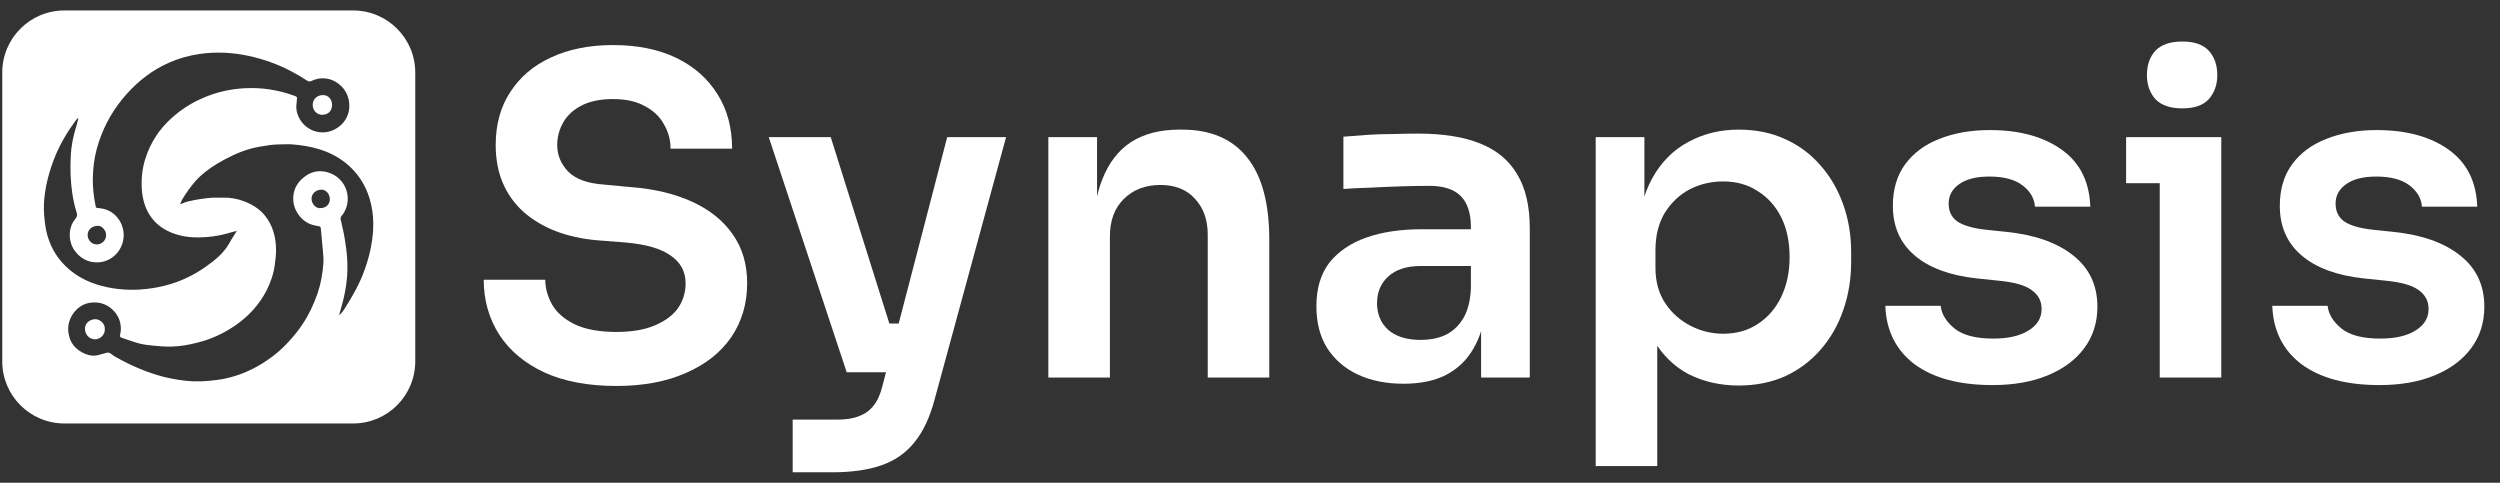 <svg width="145" height="28" viewBox="0 0 145 28" fill="none" xmlns="http://www.w3.org/2000/svg">
<rect x="0" y="0" width="145" height="28" fill="#333333" stroke="none"/>
<path fill-rule="evenodd" clip-rule="evenodd" d="M3.732 0.607C1.743 0.607 0.131 2.22 0.131 4.209V20.959C0.131 22.949 1.743 24.561 3.732 24.561H20.483C22.472 24.561 24.085 22.949 24.085 20.959V4.209C24.085 2.22 22.472 0.607 20.483 0.607H3.732ZM13.754 13.362L13.727 13.405H13.686C13.639 13.417 13.595 13.428 13.55 13.439L13.55 13.439L13.55 13.439L13.55 13.439C13.505 13.45 13.46 13.46 13.414 13.473C12.699 13.696 11.976 13.791 11.235 13.765C10.81 13.748 10.401 13.671 10.001 13.516C9.542 13.336 9.133 13.07 8.827 12.675C8.427 12.168 8.265 11.576 8.223 10.949C8.189 10.348 8.248 9.764 8.435 9.189C8.733 8.261 9.244 7.48 9.967 6.836C10.52 6.338 11.133 5.952 11.805 5.668C12.554 5.342 13.345 5.17 14.154 5.119C14.656 5.093 15.15 5.11 15.643 5.187C16.137 5.265 16.622 5.385 17.098 5.565C17.237 5.615 17.235 5.632 17.22 5.77L17.217 5.788C17.214 5.83 17.21 5.872 17.206 5.913L17.206 5.913L17.206 5.913C17.189 6.077 17.173 6.241 17.2 6.398C17.371 7.394 18.468 7.995 19.413 7.506C20.519 6.93 20.485 5.514 19.66 4.878C19.379 4.655 19.064 4.543 18.715 4.543C18.485 4.535 18.264 4.604 18.06 4.698C17.966 4.741 17.89 4.724 17.805 4.672C17.149 4.243 16.46 3.882 15.72 3.616C14.843 3.299 13.941 3.101 13.014 3.058C12.52 3.041 12.035 3.058 11.55 3.135C10.963 3.221 10.393 3.376 9.848 3.616C8.869 4.037 8.044 4.672 7.329 5.471C6.614 6.278 6.078 7.188 5.738 8.218C5.542 8.794 5.431 9.386 5.397 9.996C5.363 10.477 5.389 10.966 5.457 11.447C5.483 11.627 5.517 11.799 5.551 11.971C5.559 12.039 5.602 12.065 5.67 12.065C5.687 12.065 5.704 12.067 5.721 12.069L5.721 12.069C5.738 12.072 5.755 12.074 5.772 12.074C6.274 12.125 6.665 12.366 6.929 12.786C7.338 13.439 7.227 14.289 6.657 14.813C6.351 15.096 5.968 15.233 5.551 15.216C5.091 15.199 4.708 14.993 4.41 14.641C3.951 14.109 3.917 13.241 4.359 12.709C4.47 12.589 4.495 12.469 4.444 12.323C4.223 11.619 4.129 10.897 4.095 10.168C4.078 9.798 4.087 9.438 4.104 9.068C4.129 8.467 4.249 7.884 4.427 7.317C4.449 7.244 4.468 7.169 4.487 7.094C4.506 7.018 4.525 6.943 4.546 6.87C4.538 6.862 4.521 6.853 4.521 6.853C4.507 6.867 4.492 6.88 4.477 6.892C4.455 6.91 4.434 6.927 4.419 6.948C4.398 6.973 4.381 7.001 4.363 7.029L4.363 7.029C4.346 7.057 4.329 7.085 4.308 7.111C3.653 7.995 3.168 8.965 2.862 10.03C2.64 10.803 2.504 11.601 2.555 12.417C2.581 12.743 2.615 13.07 2.683 13.387C2.853 14.169 3.21 14.847 3.781 15.414C4.291 15.92 4.895 16.264 5.576 16.487C6.427 16.762 7.304 16.848 8.189 16.788C8.623 16.753 9.048 16.693 9.474 16.59C10.367 16.375 11.193 15.998 11.941 15.465C12.477 15.087 12.988 14.675 13.312 14.083C13.403 13.921 13.503 13.762 13.605 13.6L13.605 13.6L13.605 13.6L13.605 13.6L13.605 13.6C13.646 13.535 13.687 13.47 13.727 13.405H13.771L13.754 13.362ZM19.26 6.089C19.26 5.754 19.038 5.514 18.732 5.514C18.392 5.514 18.137 5.754 18.137 6.08C18.137 6.407 18.383 6.664 18.69 6.656C19.038 6.656 19.26 6.424 19.26 6.089ZM10.461 11.798C10.478 11.764 10.494 11.729 10.51 11.694C10.533 11.644 10.555 11.595 10.58 11.549C10.81 11.172 11.065 10.811 11.354 10.485C11.703 10.098 12.12 9.789 12.563 9.514C13.193 9.137 13.839 8.819 14.546 8.621C14.903 8.527 15.277 8.467 15.643 8.415C15.813 8.388 15.988 8.383 16.159 8.377C16.203 8.376 16.247 8.374 16.29 8.373C16.361 8.373 16.432 8.371 16.504 8.369H16.504C16.649 8.365 16.795 8.361 16.937 8.373C17.465 8.415 17.984 8.493 18.486 8.647C19.149 8.845 19.745 9.162 20.264 9.635C20.919 10.236 21.328 10.983 21.524 11.85C21.634 12.331 21.668 12.82 21.643 13.301C21.6 14.108 21.422 14.889 21.149 15.645C20.868 16.444 20.451 17.173 20 17.886C19.941 17.98 19.873 18.066 19.805 18.152C19.771 18.195 19.728 18.238 19.669 18.272C19.695 18.182 19.719 18.091 19.744 18.001C19.775 17.887 19.805 17.773 19.839 17.663C19.958 17.251 20.034 16.83 20.094 16.401C20.154 15.946 20.162 15.491 20.137 15.044C20.111 14.632 20.06 14.228 19.992 13.825C19.955 13.591 19.902 13.361 19.849 13.13C19.816 12.987 19.783 12.844 19.754 12.7C19.745 12.657 19.762 12.588 19.796 12.545C20.528 11.695 20.154 10.279 18.945 9.978C18.426 9.849 17.967 9.978 17.558 10.339C17.277 10.579 17.09 10.88 17.03 11.249C16.971 11.627 17.03 11.987 17.226 12.314C17.465 12.717 17.805 12.983 18.264 13.078C18.294 13.084 18.325 13.089 18.356 13.094L18.356 13.094L18.356 13.094C18.414 13.103 18.473 13.113 18.528 13.129C18.562 13.138 18.605 13.189 18.605 13.224C18.647 13.653 18.69 14.082 18.724 14.512C18.728 14.57 18.733 14.63 18.738 14.689C18.755 14.873 18.771 15.06 18.758 15.242C18.715 15.851 18.613 16.444 18.418 17.019C18.196 17.654 17.916 18.255 17.541 18.813C17.311 19.165 17.039 19.492 16.758 19.801C16.375 20.23 15.941 20.599 15.465 20.917C14.741 21.406 13.959 21.758 13.107 21.947C12.767 22.025 12.418 22.059 12.069 22.093C11.789 22.119 11.508 22.128 11.227 22.119C10.648 22.093 10.078 21.999 9.508 21.861C8.512 21.604 7.585 21.2 6.691 20.694C6.598 20.642 6.504 20.573 6.419 20.505C6.342 20.453 6.274 20.436 6.181 20.462L6.18 20.462C6.002 20.514 5.823 20.565 5.644 20.608C5.398 20.659 5.159 20.616 4.938 20.522C4.479 20.325 4.138 20.007 4.011 19.509C3.874 18.985 3.985 18.513 4.308 18.101C4.632 17.697 5.066 17.517 5.568 17.543C6.24 17.577 6.785 18.066 6.946 18.625C7.023 18.882 7.032 19.131 6.972 19.389C6.938 19.526 6.955 19.552 7.091 19.603C7.219 19.643 7.345 19.686 7.471 19.73C7.673 19.799 7.874 19.868 8.078 19.921C8.351 19.99 8.631 20.024 8.912 20.05C9.261 20.084 9.61 20.11 9.959 20.101C10.478 20.093 10.989 19.99 11.499 19.861C12.274 19.663 12.988 19.328 13.652 18.873C14.418 18.341 15.039 17.671 15.465 16.838C15.703 16.366 15.873 15.868 15.941 15.336C15.984 15.027 16.018 14.718 16.009 14.409C15.992 13.73 15.822 13.095 15.397 12.545C15.082 12.133 14.656 11.876 14.188 11.687C13.788 11.532 13.38 11.455 12.954 11.463H12.342C12.103 11.481 11.874 11.507 11.644 11.541C11.405 11.575 11.159 11.627 10.929 11.678C10.83 11.7 10.734 11.737 10.637 11.774C10.585 11.794 10.532 11.815 10.478 11.833L10.444 11.798H10.461ZM6.078 19.088C6.104 18.77 5.798 18.513 5.534 18.513C5.245 18.513 4.921 18.719 4.93 19.071C4.93 19.432 5.202 19.672 5.5 19.681C5.857 19.681 6.104 19.363 6.078 19.088ZM18.069 11.524C18.069 11.824 18.324 12.099 18.579 12.073L18.588 12.065C18.852 12.082 19.132 11.893 19.132 11.549C19.124 11.223 18.886 10.991 18.63 11C18.332 11.008 18.069 11.223 18.069 11.524ZM5.644 13.095C5.9 13.069 6.164 13.361 6.155 13.644C6.147 13.936 5.917 14.177 5.61 14.177C5.313 14.177 5.074 13.919 5.083 13.601C5.091 13.327 5.338 13.104 5.636 13.104L5.644 13.095Z" fill="white"/>
<path d="M35.76 22.386C34.099 22.386 32.695 22.12 31.549 21.59C30.419 21.059 29.554 20.331 28.955 19.407C28.356 18.465 28.056 17.404 28.056 16.223H31.625C31.625 16.719 31.762 17.207 32.036 17.687C32.31 18.149 32.747 18.525 33.346 18.816C33.962 19.107 34.767 19.253 35.76 19.253C36.65 19.253 37.395 19.125 37.994 18.868C38.593 18.611 39.038 18.277 39.329 17.866C39.62 17.438 39.765 16.959 39.765 16.428C39.765 15.761 39.483 15.23 38.918 14.836C38.353 14.425 37.48 14.169 36.299 14.066L34.656 13.938C32.858 13.784 31.42 13.227 30.342 12.269C29.28 11.293 28.75 10.009 28.75 8.417C28.75 7.219 29.032 6.192 29.597 5.336C30.162 4.463 30.949 3.795 31.959 3.333C32.986 2.853 34.185 2.614 35.554 2.614C36.975 2.614 38.199 2.862 39.226 3.358C40.253 3.855 41.049 4.557 41.614 5.464C42.179 6.354 42.462 7.407 42.462 8.622H38.892C38.892 8.109 38.764 7.638 38.507 7.21C38.267 6.765 37.9 6.414 37.403 6.157C36.924 5.883 36.307 5.746 35.554 5.746C34.835 5.746 34.236 5.866 33.757 6.106C33.278 6.346 32.918 6.671 32.678 7.082C32.439 7.493 32.319 7.938 32.319 8.417C32.319 8.999 32.533 9.512 32.961 9.958C33.389 10.386 34.065 10.634 34.989 10.702L36.633 10.856C37.968 10.959 39.141 11.242 40.151 11.704C41.16 12.166 41.939 12.791 42.487 13.578C43.052 14.366 43.335 15.316 43.335 16.428C43.335 17.61 43.026 18.654 42.41 19.561C41.794 20.451 40.912 21.145 39.765 21.641C38.636 22.137 37.3 22.386 35.76 22.386Z" fill="white"/>
<path d="M45.975 27.393V24.337H48.594C49.09 24.337 49.501 24.269 49.827 24.132C50.169 24.012 50.452 23.806 50.674 23.515C50.897 23.241 51.068 22.856 51.188 22.36L54.937 7.955H58.352L54.218 23.13C53.944 24.174 53.559 25.005 53.062 25.621C52.566 26.254 51.924 26.708 51.136 26.982C50.366 27.256 49.407 27.393 48.26 27.393H45.975ZM50.315 21.59V18.765H53.293V21.59H50.315ZM49.108 21.59L44.588 7.955H48.183L52.471 21.59H49.108Z" fill="white"/>
<path d="M60.804 21.898V7.955H63.629V13.938H63.372C63.372 12.517 63.56 11.336 63.937 10.394C64.314 9.435 64.87 8.716 65.606 8.237C66.359 7.758 67.292 7.518 68.405 7.518H68.559C70.22 7.518 71.478 8.057 72.334 9.136C73.19 10.197 73.618 11.789 73.618 13.912V21.898H70.049V13.604C70.049 12.748 69.8 12.055 69.304 11.524C68.825 10.993 68.157 10.728 67.301 10.728C66.428 10.728 65.718 11.002 65.17 11.55C64.639 12.08 64.374 12.799 64.374 13.707V21.898H60.804Z" fill="white"/>
<path d="M85.903 21.898V17.764H85.312V13.167C85.312 12.363 85.115 11.764 84.722 11.37C84.328 10.976 83.72 10.779 82.899 10.779C82.471 10.779 81.957 10.788 81.358 10.805C80.759 10.822 80.151 10.848 79.535 10.882C78.936 10.899 78.396 10.925 77.917 10.959V7.929C78.311 7.895 78.756 7.861 79.252 7.826C79.749 7.792 80.254 7.775 80.767 7.775C81.298 7.758 81.794 7.749 82.257 7.749C83.695 7.749 84.884 7.938 85.826 8.314C86.784 8.691 87.503 9.281 87.983 10.086C88.479 10.89 88.727 11.943 88.727 13.244V21.898H85.903ZM81.409 22.257C80.399 22.257 79.509 22.078 78.739 21.718C77.986 21.358 77.395 20.845 76.967 20.177C76.556 19.51 76.351 18.705 76.351 17.764C76.351 16.736 76.599 15.898 77.095 15.247C77.609 14.597 78.319 14.109 79.227 13.784C80.151 13.458 81.23 13.296 82.462 13.296H85.697V15.427H82.411C81.589 15.427 80.956 15.632 80.51 16.043C80.083 16.437 79.869 16.951 79.869 17.584C79.869 18.217 80.083 18.731 80.51 19.125C80.956 19.518 81.589 19.715 82.411 19.715C82.907 19.715 83.361 19.63 83.772 19.458C84.2 19.27 84.55 18.962 84.824 18.534C85.115 18.089 85.278 17.49 85.312 16.736L86.185 17.738C86.1 18.714 85.86 19.535 85.466 20.203C85.09 20.871 84.559 21.384 83.874 21.744C83.207 22.086 82.385 22.257 81.409 22.257Z" fill="white"/>
<path d="M92.551 27.033V7.955H95.375V13.963L94.939 13.938C95.007 12.517 95.298 11.327 95.812 10.368C96.342 9.41 97.044 8.699 97.917 8.237C98.79 7.758 99.766 7.518 100.844 7.518C101.837 7.518 102.728 7.698 103.515 8.057C104.32 8.417 105.004 8.922 105.569 9.572C106.151 10.223 106.596 10.985 106.904 11.858C107.213 12.714 107.367 13.638 107.367 14.631V15.17C107.367 16.18 107.213 17.122 106.904 17.995C106.613 18.851 106.177 19.612 105.595 20.28C105.03 20.93 104.345 21.444 103.541 21.821C102.736 22.18 101.837 22.36 100.844 22.36C99.8 22.36 98.842 22.146 97.969 21.718C97.113 21.273 96.419 20.597 95.889 19.689C95.358 18.765 95.058 17.575 94.99 16.12L96.12 17.841V27.033H92.551ZM99.946 19.356C100.716 19.356 101.384 19.167 101.949 18.791C102.531 18.414 102.984 17.892 103.31 17.224C103.635 16.54 103.797 15.769 103.797 14.913C103.797 14.023 103.635 13.253 103.31 12.602C102.984 11.952 102.531 11.447 101.949 11.087C101.384 10.711 100.716 10.523 99.946 10.523C99.244 10.523 98.593 10.677 97.994 10.985C97.412 11.293 96.933 11.746 96.556 12.346C96.197 12.945 96.017 13.664 96.017 14.502V15.53C96.017 16.334 96.205 17.019 96.582 17.584C96.959 18.149 97.447 18.585 98.046 18.893C98.645 19.202 99.278 19.356 99.946 19.356Z" fill="white"/>
<path d="M115.563 22.334C113.646 22.334 112.14 21.932 111.044 21.127C109.966 20.306 109.401 19.176 109.349 17.738H112.559C112.611 18.217 112.876 18.654 113.355 19.047C113.834 19.441 114.588 19.638 115.615 19.638C116.471 19.638 117.147 19.484 117.643 19.176C118.157 18.868 118.414 18.448 118.414 17.918C118.414 17.456 118.217 17.087 117.823 16.814C117.446 16.54 116.796 16.36 115.872 16.274L114.639 16.146C113.081 15.975 111.883 15.53 111.044 14.811C110.205 14.092 109.786 13.133 109.786 11.935C109.786 10.976 110.026 10.172 110.505 9.521C110.984 8.871 111.643 8.383 112.482 8.057C113.338 7.715 114.314 7.544 115.409 7.544C117.121 7.544 118.508 7.92 119.569 8.674C120.631 9.427 121.187 10.531 121.238 11.986H118.028C117.994 11.507 117.755 11.096 117.31 10.754C116.864 10.411 116.223 10.24 115.384 10.24C114.63 10.24 114.048 10.386 113.638 10.677C113.227 10.968 113.021 11.344 113.021 11.806C113.021 12.252 113.184 12.594 113.509 12.834C113.852 13.073 114.399 13.236 115.153 13.321L116.385 13.45C118.029 13.621 119.312 14.075 120.237 14.811C121.178 15.547 121.649 16.54 121.649 17.789C121.649 18.714 121.392 19.518 120.879 20.203C120.382 20.871 119.68 21.393 118.773 21.769C117.866 22.146 116.796 22.334 115.563 22.334Z" fill="white"/>
<path d="M125.265 21.898V7.955H128.834V21.898H125.265ZM123.314 10.625V7.955H128.834V10.625H123.314ZM126.575 6.286C125.873 6.286 125.351 6.106 125.008 5.746C124.683 5.37 124.521 4.908 124.521 4.36C124.521 3.778 124.683 3.307 125.008 2.948C125.351 2.588 125.873 2.408 126.575 2.408C127.277 2.408 127.79 2.588 128.115 2.948C128.441 3.307 128.603 3.778 128.603 4.36C128.603 4.908 128.441 5.37 128.115 5.746C127.79 6.106 127.277 6.286 126.575 6.286Z" fill="white"/>
<path d="M138.006 22.334C136.089 22.334 134.583 21.932 133.487 21.127C132.409 20.306 131.844 19.176 131.792 17.738H135.002C135.053 18.217 135.319 18.654 135.798 19.047C136.277 19.441 137.031 19.638 138.058 19.638C138.914 19.638 139.59 19.484 140.086 19.176C140.6 18.868 140.857 18.448 140.857 17.918C140.857 17.456 140.66 17.087 140.266 16.814C139.889 16.54 139.239 16.36 138.315 16.274L137.082 16.146C135.524 15.975 134.326 15.53 133.487 14.811C132.648 14.092 132.229 13.133 132.229 11.935C132.229 10.976 132.469 10.172 132.948 9.521C133.427 8.871 134.086 8.383 134.925 8.057C135.781 7.715 136.757 7.544 137.852 7.544C139.564 7.544 140.951 7.92 142.012 8.674C143.073 9.427 143.63 10.531 143.681 11.986H140.471C140.437 11.507 140.198 11.096 139.752 10.754C139.307 10.411 138.665 10.24 137.827 10.24C137.073 10.24 136.491 10.386 136.081 10.677C135.67 10.968 135.464 11.344 135.464 11.806C135.464 12.252 135.627 12.594 135.952 12.834C136.295 13.073 136.842 13.236 137.596 13.321L138.828 13.45C140.471 13.621 141.755 14.075 142.68 14.811C143.621 15.547 144.092 16.54 144.092 17.789C144.092 18.714 143.835 19.518 143.322 20.203C142.825 20.871 142.123 21.393 141.216 21.769C140.309 22.146 139.239 22.334 138.006 22.334Z" fill="white"/>
</svg>
